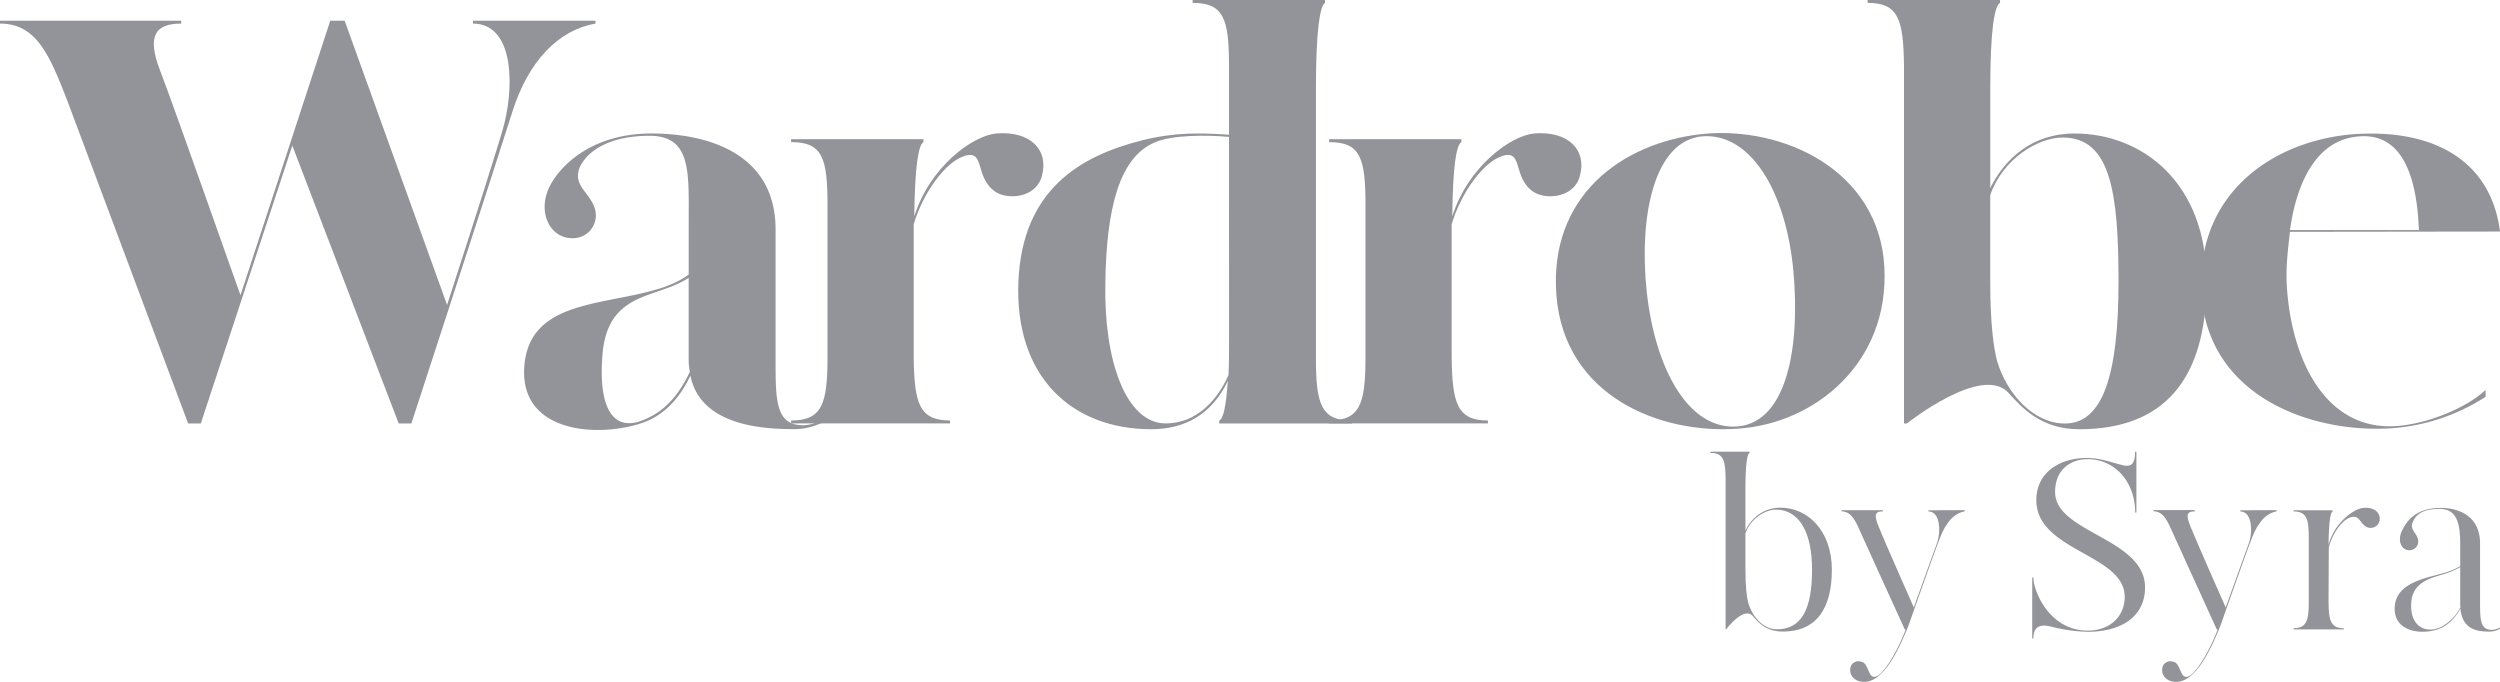 <svg xmlns="http://www.w3.org/2000/svg" viewBox="0 0 1099.98 300"><defs><style>.cls-1{fill:#929499;}</style></defs><title>wardrobe</title><g id="Layer_2" data-name="Layer 2"><g id="Layer_1-2" data-name="Layer 1"><path class="cls-1" d="M262,9.11v1.27c-16.2,2.78-29.62,16.46-36.71,39.24C218,72.91,181,186.33,181,186.33h-5.57L128.61,64.05,88.35,186.33H82.78S38.73,68.61,29.62,44.3C21.77,24.05,16,10.38,0,10.38V9.11H79.75v1.27c-11.4,0-15.19,5.32-9.37,20.51,7.09,18.48,31.64,88.6,35.44,99L145.31,9.11h6.33l45.07,125.07c11.13-34.43,24-74.43,25.31-80.26,4.56-19.24,3-43.54-13.92-43.54V9.11Z"/><path class="cls-1" d="M362,184.3v1.52a27.8,27.8,0,0,1-12.91,3c-14.68,0-41-2-45.32-23.55C299,175.44,291.64,183.54,281,186.58c-19,5.82-51.39,3.54-50.38-24.05,1.27-31.39,36.2-27.6,61.52-36.2,4.81-1.78,8.35-3.55,10.88-5.57V97.47c0-21.52,1.27-37.72-17.21-37.72-16.46,0-26.84,5.82-30.63,13.67-3.55,8.1,4.55,11.39,6.58,18.48,2,6.83-3.55,14.43-12.41,12.66-7.59-1.52-12.4-10.89-8.1-21.27,4.05-9.37,18.23-24.56,45.32-24.56,23.8,0,54.68,8.1,54.68,42.28v59c0,17.21.51,27.09,12.15,27.09A15.56,15.56,0,0,0,362,184.3Zm-58.48-20.76a28.38,28.38,0,0,1-.51-4.81V122.28a49.39,49.39,0,0,1-9.62,4.55c-12.4,4.56-26.83,6.84-28.35,29.88-1.77,23,4.81,34.93,20.25,27.08C293.92,179.74,299.49,172.15,303.54,163.54Z"/><path class="cls-1" d="M458.47,77.21c-2.28,9.62-14.43,10.89-20.25,7.35-9.62-6.33-4.56-18.74-13.67-16-8.61,2.53-18.48,16.45-22.53,30.12v58.48c.25,20.51,2.53,27.85,16,27.85v1.27H348.09v-1.27c13.67,0,16-7.34,16-27.85V90.13c0-20.76-2.28-27.6-16-27.6V61.26h58.23v1.27c-2.28,1.27-3.8,10.89-4.05,32.66,6.84-21.77,25.57-35.44,36-36.46C453.16,57.47,461.51,65.82,458.47,77.21Z"/><path class="cls-1" d="M579,157.47c0,20.5,2.28,27.59,15.95,27.59v1.27H536.45v-1.27c1.77-.76,3-6.08,3.79-17.47-7.08,14.94-19.24,21.27-33.67,21.27-35.19,0-60.25-23.29-58.48-65.06,1.78-40.51,27.35-55.19,54.18-62,15.19-3.8,26.33-3.29,38.48-2.53V28.86c0-20.51-2.28-27.59-16-27.59V0H583V1.27c-2.28,1.26-4,12.4-4,38V157.47ZM540.75,60.25c-10.63-1-25.32-.76-32.4,2.28-16,6.58-21.52,29.37-22,61.77-.76,34.43,9.11,62,26.58,62,12.91,0,22.28-9.37,27.6-21.27.25-5.06.25-10.89.25-18Z"/><path class="cls-1" d="M695.18,77.21c-2.28,9.62-14.43,10.89-20.26,7.35-9.62-6.33-4.55-18.74-13.67-16-8.6,2.53-18.48,16.45-22.53,30.12v58.48c.26,20.51,2.53,27.85,15.95,27.85v1.27H584.8v-1.27c13.67,0,16-7.34,16-27.85V90.13c0-20.76-2.28-27.6-16-27.6V61.26H643v1.27c-2.28,1.27-3.8,10.89-4,32.66,6.83-21.77,25.56-35.44,35.94-36.46C689.86,57.47,698.22,65.82,695.18,77.21Z"/><path class="cls-1" d="M764.8,188.6c-33.93,2.54-76.46-13.92-80-58.73C681.51,86.83,712.9,63,748.6,59c35.94-3.8,78.22,15.95,80.5,58.48C831.38,159.49,798.72,186.33,764.8,188.6Zm24.3-69.11C785.81,83.54,769.86,58.23,748.85,60c-21,2-27.85,34.94-24.3,68.35,3.79,34.94,19,61.27,40.25,59.24S792.14,153.16,789.1,119.49Z"/><path class="cls-1" d="M970.87,123.8c0,43.54-19,65.06-56,65.06-17,0-25.32-9.62-31.14-16C872.13,160,839,186.33,839,186.33h-1.26V28.86c-.26-20.51-2.54-27.59-16-27.59V0H880V1.27c-2.53,1.26-4.3,12.4-4.3,38V82.78c6.33-12.91,18.48-24.05,37-24.05C942.51,58.73,970.87,80.25,970.87,123.8Zm-38.74,0c0-39.24-3.54-63.29-24.55-63.29-10.89,0-26.33,9.36-31.9,25.31v38c0,18.48,1.52,29.36,3,34.93,4.3,14.68,16.2,27.6,29.87,27.6C925.3,186.33,932.13,164.81,932.13,123.8Z"/><path class="cls-1" d="M1007.57,102c-1,8.36-2,17.22-1.26,25.57,2.28,30.38,16.2,59.75,44.81,60,14.93,0,33.92-7.85,42.53-16v3a87.36,87.36,0,0,1-42.28,13.92c-36.2,2-80.76-15.19-82.78-60.5s34.93-67.59,69.87-69.11c34.43-1.52,57.72,13.16,61.52,43Zm0-.76h56.71c-.76-21.51-6.33-42.53-25.82-41.26C1019.72,61,1010.61,79.49,1007.57,101.26Z"/><path class="cls-1" d="M806,250.69c0,17.21-6.9,27.2-21.57,27.2-7.11,0-10.73-3.83-13.06-6.7-4-4.88-11.9,5.74-11.9,5.74h-.22V210.85c-.1-7.76-.63-11.58-6.69-11.58v-.53h17.21v.53c-1.06.53-1.8,5.31-1.8,15.93v18.17c2.65-5.31,7.75-10,15.51-10C795.06,223.38,806,233.16,806,250.69Zm-8.71,0c0-16.47-5.63-26.46-15.94-26.46-4.57,0-11.05,3.83-13.38,10.42v16c0,7.65.63,12.22,1.27,14.66,1.81,6.16,6.69,11.58,12.54,11.58C792.72,276.93,797.29,267.9,797.29,250.69Z"/><path class="cls-1" d="M864.44,224.45V225c-4.78.85-8.29,5-10.84,11.58-1.59,4-6.59,18.06-11.16,30.92-1.16,3.29-2.23,6.58-3.4,9.45-5.73,13.92-11.58,22.63-18.38,23.06-3.71.21-6.8-2-6.58-5.53.1-3.19,3.5-4.46,5.95-2.87,2.55,1.81,2.12,8.82,6.9,5.21,3.3-2.66,8.29-11.16,11.58-19.87h-.42S821.3,240.17,819,235c-2.12-4.67-4-10-8.71-10v-.53h18.17V225c-3.72,0-3.93,1.8-1.7,7.12,2,5.1,13.92,32,15.3,35.16,4.46-12.53,9.56-26.56,10.09-28,2-5.41,1.49-14.23-3.61-14.23v-.53Z"/><path class="cls-1" d="M943.8,258.44c0,13.07-10.73,19.55-25.18,19.55a71.45,71.45,0,0,1-15-2c-3.29-.84-8.93-2.33-8.93,4.89h-.53V254.09h.53c0,6.16,7.12,23.37,23.91,23.37,9.67,0,16.25-6.16,16.25-14.87,0-18.81-38.88-20.08-38.88-42.5,0-12.64,10.84-18.59,22.1-18.59,5.95,0,10.83,1.91,15.51,3.08,3.82,1.06,5.84,0,5.84-5.84H940v26.77h-.53c0-13-8.5-23.48-21-23.48-6.91,0-14.24,4.14-14.24,14.45C904.17,234.43,943.8,236.77,943.8,258.44Z"/><path class="cls-1" d="M1001.7,224.45V225c-4.78.85-8.29,5-10.84,11.58-1.59,4-6.58,18.06-11.15,30.92-1.17,3.29-2.23,6.58-3.4,9.45-5.74,13.92-11.58,22.63-18.38,23.06-3.72.21-6.8-2-6.59-5.53.11-3.19,3.51-4.46,5.95-2.87,2.55,1.81,2.13,8.82,6.91,5.21,3.29-2.66,8.28-11.16,11.58-19.87h-.43s-16.78-36.76-19.12-42c-2.13-4.67-4-10-8.71-10v-.53h18.16V225c-3.71,0-3.93,1.8-1.7,7.12,2,5.1,13.92,32,15.3,35.16,4.47-12.53,9.57-26.56,10.1-28,2-5.41,1.48-14.23-3.62-14.23v-.53Z"/><path class="cls-1" d="M1047.07,228.38a4,4,0,0,1-6.27,3.19c-2.66-1.7-2.66-5.1-6.59-3.94-3.72,1.07-8.07,7.33-9.56,13.18l-.11,23.9c.11,7.76.64,11.69,6.7,11.69v.53h-22.1v-.53c6.05,0,6.69-3.93,6.69-11.69v-28c0-7.86-.64-11.68-6.69-11.68v-.53h17.21V225c-1,.53-1.7,4.89-1.81,14.66,2.66-9.67,11-15.72,15.09-16.15C1043.88,223,1047.17,225,1047.07,228.38Z"/><path class="cls-1" d="M1100,276.08v.53a9,9,0,0,1-5,1.28c-6,0-11.58-1.49-12.43-10.1-2.44,4.36-5.74,7.76-10.41,9.25-8,2.44-19.23.42-18.49-10.2.75-11.26,15.83-12.75,23.16-15.19a28.62,28.62,0,0,0,5.64-2.55v-9.46c0-9-1.28-15.72-9-15.72-6.91,0-10.2,2-11.8,5.63-1.59,3.4,1.49,4.67,2.23,7.75a3.88,3.88,0,0,1-4.78,4.68c-2.87-.64-4.14-4.47-2.34-8.29s5.64-10.2,17-10.2c10,0,17.43,5,17.43,15.62v26.77c0,7.12.32,11.26,5.2,11.26A8,8,0,0,0,1100,276.08Zm-17.43-8.82a12.17,12.17,0,0,1-.1-1.91V249.52a30.73,30.73,0,0,1-5.21,2.44c-5.1,1.92-15.19,2.87-16.26,12.43-1.16,11.27,6.38,14.67,13,11.48A19.82,19.82,0,0,0,1082.55,267.26Z"/></g></g></svg>
